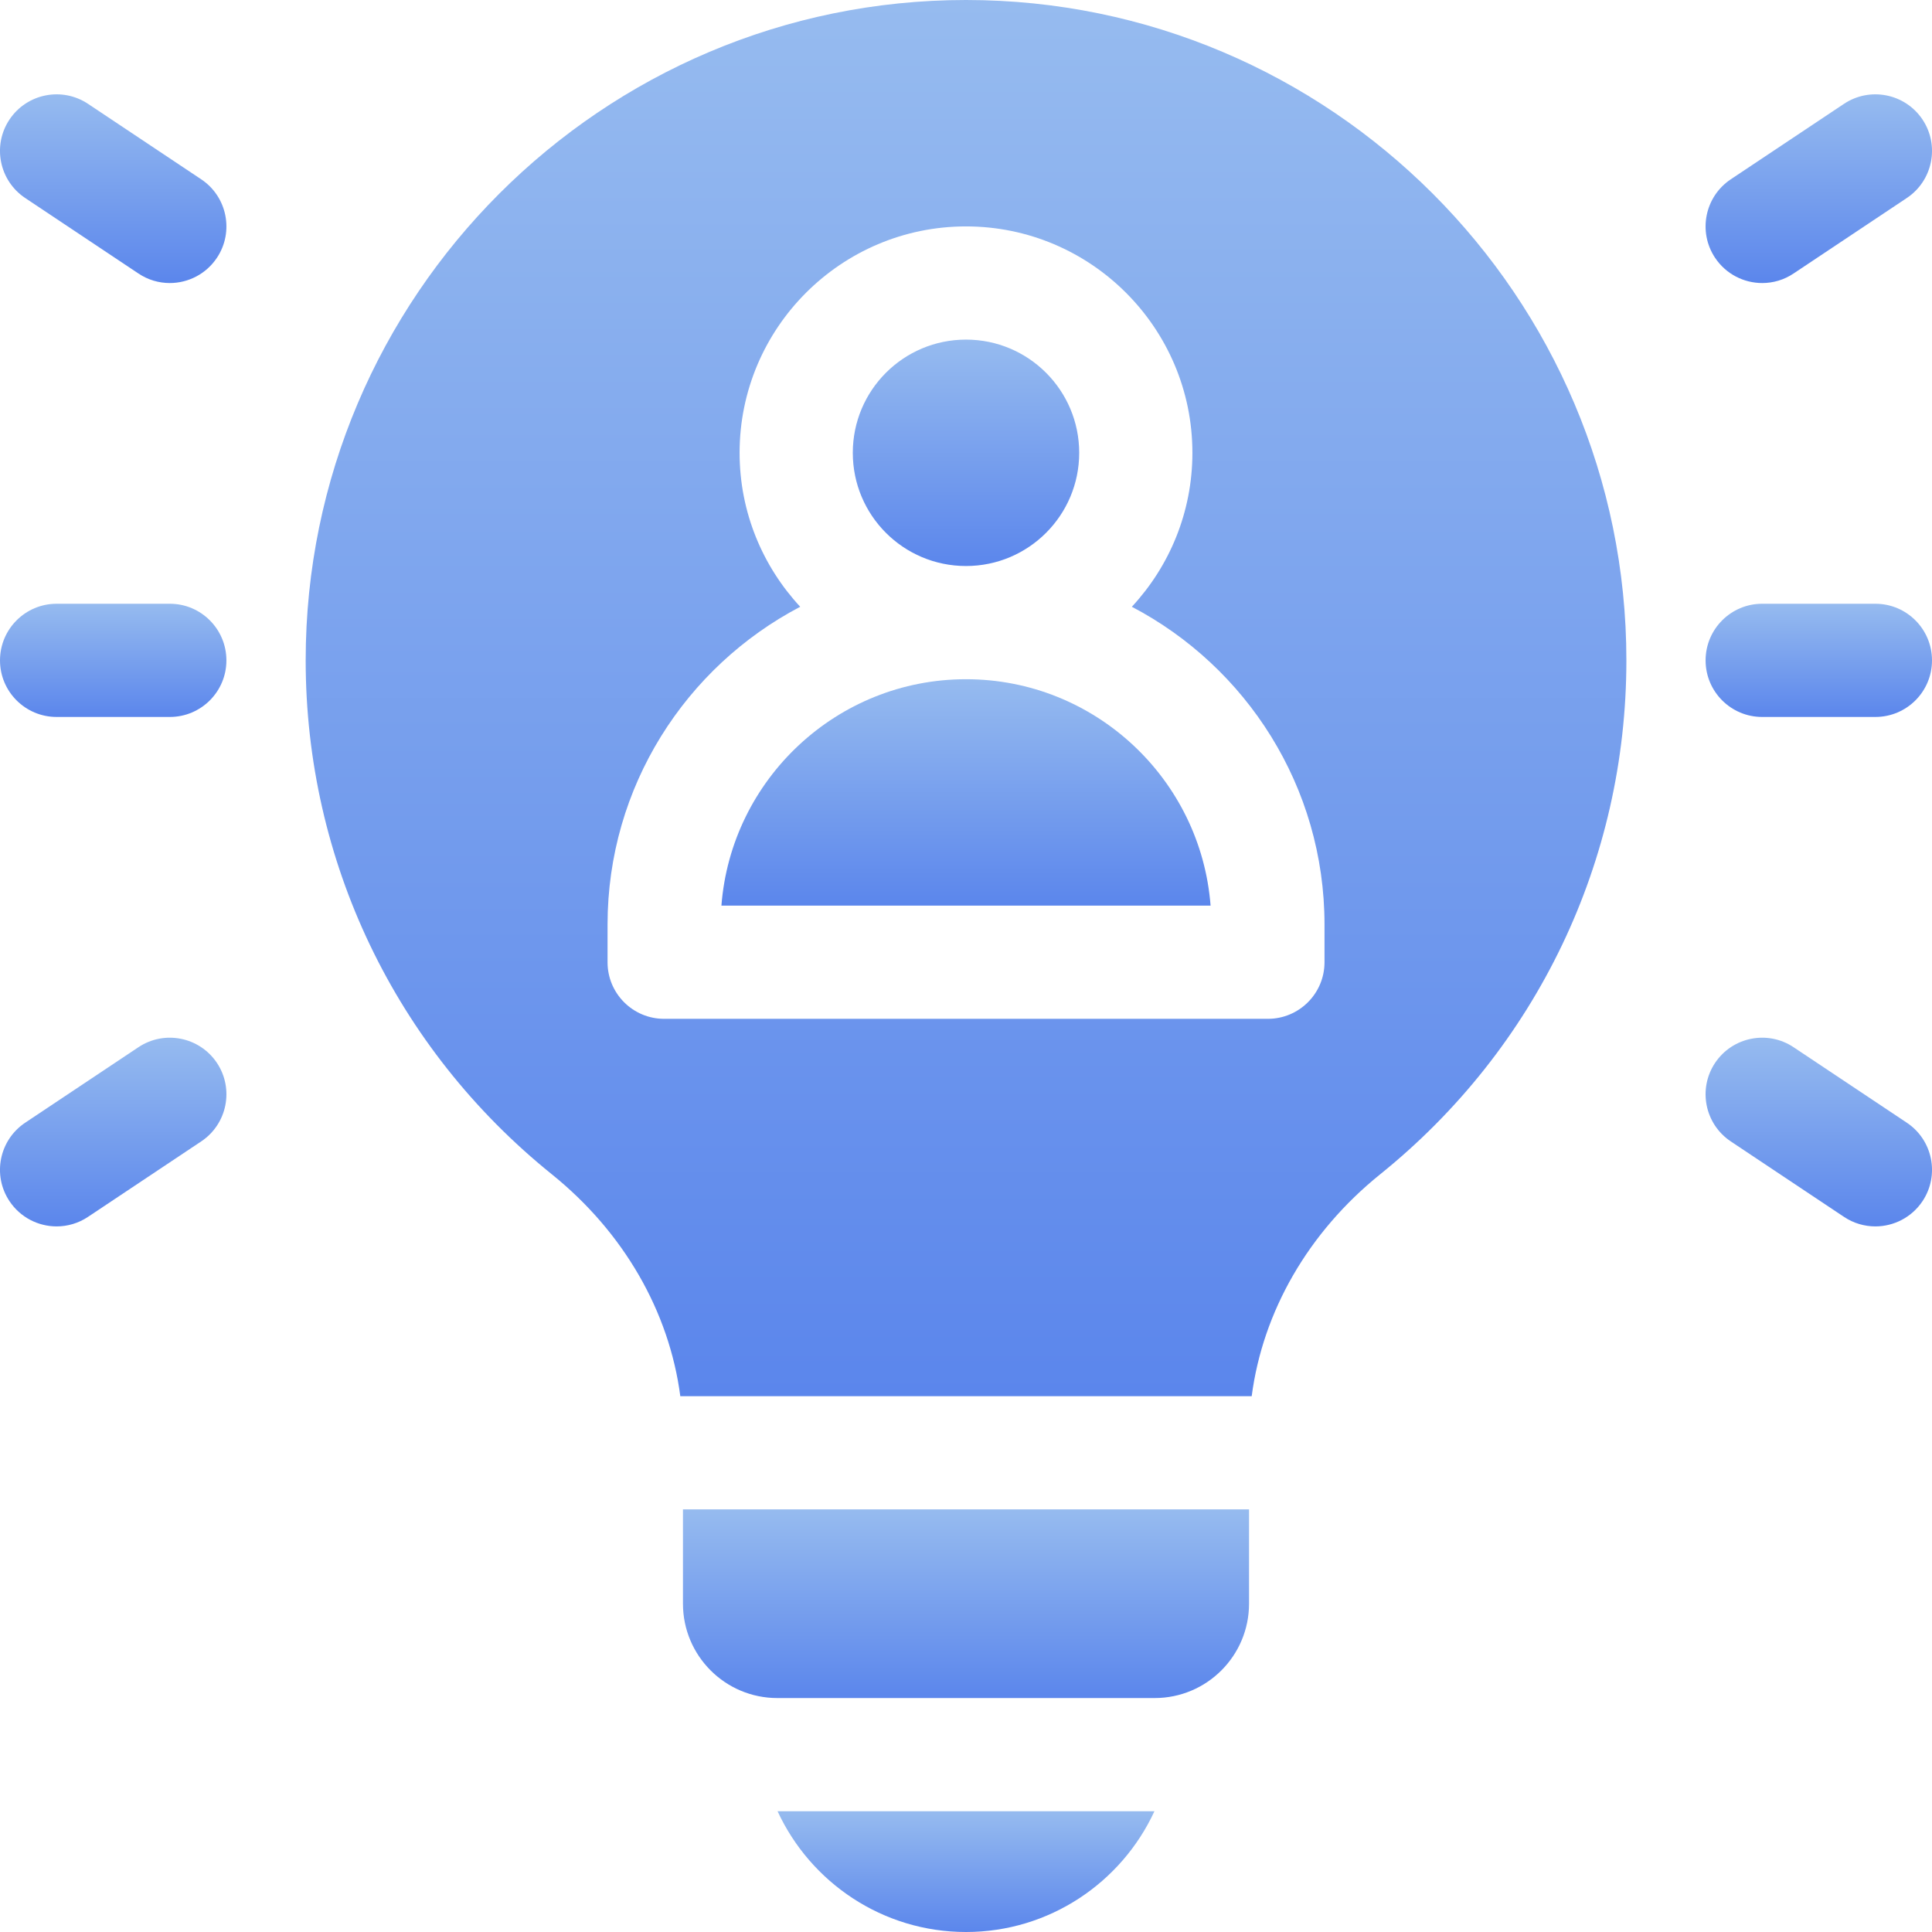<svg width="32" height="32" viewBox="0 0 32 32" fill="none" xmlns="http://www.w3.org/2000/svg">
<g clip-path="url(#clip0)">
<path d="M29.188 4.688C28.885 4.688 28.588 4.541 28.407 4.27C28.12 3.839 28.237 3.257 28.667 2.97L30.542 1.72C30.973 1.433 31.555 1.549 31.843 1.98C32.13 2.411 32.013 2.993 31.582 3.28L29.707 4.53C29.548 4.637 29.367 4.688 29.188 4.688Z" fill="url(#paint0_linear)"/>
<path d="M31.062 20.313C30.883 20.313 30.702 20.262 30.542 20.155L28.667 18.905C28.237 18.618 28.12 18.036 28.407 17.605C28.695 17.174 29.277 17.058 29.707 17.345L31.582 18.595C32.013 18.882 32.13 19.464 31.843 19.895C31.662 20.166 31.364 20.313 31.062 20.313Z" fill="url(#paint1_linear)"/>
<path d="M2.812 4.688C2.633 4.688 2.452 4.637 2.293 4.53L0.418 3.28C-0.013 2.993 -0.13 2.411 0.157 1.98C0.445 1.549 1.027 1.433 1.458 1.72L3.333 2.97C3.763 3.257 3.88 3.839 3.593 4.27C3.412 4.541 3.115 4.688 2.812 4.688Z" fill="url(#paint2_linear)"/>
<path d="M0.938 20.313C0.635 20.313 0.338 20.166 0.157 19.895C-0.13 19.464 -0.013 18.882 0.418 18.595L2.293 17.345C2.723 17.058 3.305 17.174 3.593 17.605C3.88 18.036 3.763 18.618 3.333 18.905L1.458 20.155C1.298 20.262 1.117 20.313 0.938 20.313Z" fill="url(#paint3_linear)"/>
<path d="M2.813 11.875H0.938C0.42 11.875 6.10352e-05 11.456 6.10352e-05 10.938C6.10352e-05 10.42 0.42 10 0.938 10H2.813C3.33 10 3.75 10.42 3.75 10.938C3.75 11.456 3.33 11.875 2.813 11.875Z" fill="url(#paint4_linear)"/>
<path d="M31.062 11.875H29.187C28.67 11.875 28.25 11.456 28.25 10.938C28.25 10.42 28.67 10 29.187 10H31.062C31.58 10 32 10.42 32 10.938C32 11.456 31.58 11.875 31.062 11.875Z" fill="url(#paint5_linear)"/>
<path d="M11.312 26.562C11.312 27.425 12.012 28.125 12.875 28.125H19.125C19.988 28.125 20.688 27.425 20.688 26.562V25H11.312V26.562Z" fill="url(#paint6_linear)"/>
<path d="M16 11.25C13.865 11.25 12.11 12.905 11.949 15H20.051C19.89 12.905 18.135 11.25 16 11.25Z" fill="url(#paint7_linear)"/>
<path d="M16 0C9.969 0 5.063 4.907 5.063 10.938C5.063 14.259 6.549 17.362 9.14 19.45C10.331 20.41 11.084 21.722 11.268 23.125H20.732C20.916 21.722 21.669 20.41 22.86 19.45C25.451 17.362 26.938 14.259 26.938 10.938C26.938 4.907 22.031 0 16 0ZM21.938 15.938C21.938 16.455 21.518 16.875 21 16.875H11C10.482 16.875 10.063 16.455 10.063 15.938V15.313C10.063 13.029 11.359 11.043 13.254 10.05C12.632 9.38 12.25 8.484 12.25 7.5C12.25 5.432 13.932 3.75 16 3.75C18.068 3.75 19.75 5.432 19.75 7.5C19.75 8.484 19.369 9.38 18.747 10.05C20.642 11.043 21.938 13.029 21.938 15.313V15.938Z" fill="url(#paint8_linear)"/>
<path d="M16 9.375C17.035 9.375 17.875 8.536 17.875 7.5C17.875 6.464 17.035 5.625 16 5.625C14.964 5.625 14.125 6.464 14.125 7.5C14.125 8.536 14.964 9.375 16 9.375Z" fill="url(#paint9_linear)"/>
<path d="M16 32C17.382 32 18.576 31.179 19.121 30H12.879C13.424 31.179 14.618 32 16 32Z" fill="url(#paint10_linear)"/>
</g>
<defs>
<linearGradient id="paint0_linear" x1="30.125" y1="1.562" x2="30.125" y2="4.688" gradientUnits="userSpaceOnUse">
<stop stop-color="#96BBEF"/>
<stop offset="1" stop-color="#5B86EC"/>
</linearGradient>
<linearGradient id="paint1_linear" x1="30.125" y1="17.188" x2="30.125" y2="20.313" gradientUnits="userSpaceOnUse">
<stop stop-color="#96BBEF"/>
<stop offset="1" stop-color="#5B86EC"/>
</linearGradient>
<linearGradient id="paint2_linear" x1="1.875" y1="1.562" x2="1.875" y2="4.688" gradientUnits="userSpaceOnUse">
<stop stop-color="#96BBEF"/>
<stop offset="1" stop-color="#5B86EC"/>
</linearGradient>
<linearGradient id="paint3_linear" x1="1.875" y1="17.188" x2="1.875" y2="20.313" gradientUnits="userSpaceOnUse">
<stop stop-color="#96BBEF"/>
<stop offset="1" stop-color="#5B86EC"/>
</linearGradient>
<linearGradient id="paint4_linear" x1="1.875" y1="10" x2="1.875" y2="11.875" gradientUnits="userSpaceOnUse">
<stop stop-color="#96BBEF"/>
<stop offset="1" stop-color="#5B86EC"/>
</linearGradient>
<linearGradient id="paint5_linear" x1="30.125" y1="10" x2="30.125" y2="11.875" gradientUnits="userSpaceOnUse">
<stop stop-color="#96BBEF"/>
<stop offset="1" stop-color="#5B86EC"/>
</linearGradient>
<linearGradient id="paint6_linear" x1="16" y1="25" x2="16" y2="28.125" gradientUnits="userSpaceOnUse">
<stop stop-color="#96BBEF"/>
<stop offset="1" stop-color="#5B86EC"/>
</linearGradient>
<linearGradient id="paint7_linear" x1="16" y1="11.25" x2="16" y2="15" gradientUnits="userSpaceOnUse">
<stop stop-color="#96BBEF"/>
<stop offset="1" stop-color="#5B86EC"/>
</linearGradient>
<linearGradient id="paint8_linear" x1="16" y1="0" x2="16" y2="23.125" gradientUnits="userSpaceOnUse">
<stop stop-color="#96BBEF"/>
<stop offset="1" stop-color="#5B86EC"/>
</linearGradient>
<linearGradient id="paint9_linear" x1="16" y1="5.625" x2="16" y2="9.375" gradientUnits="userSpaceOnUse">
<stop stop-color="#96BBEF"/>
<stop offset="1" stop-color="#5B86EC"/>
</linearGradient>
<linearGradient id="paint10_linear" x1="16" y1="30" x2="16" y2="32" gradientUnits="userSpaceOnUse">
<stop stop-color="#96BBEF"/>
<stop offset="1" stop-color="#5B86EC"/>
</linearGradient>
<clipPath id="clip0">
<rect width="32" height="32" fill="white"/>
</clipPath>
</defs>
</svg>
